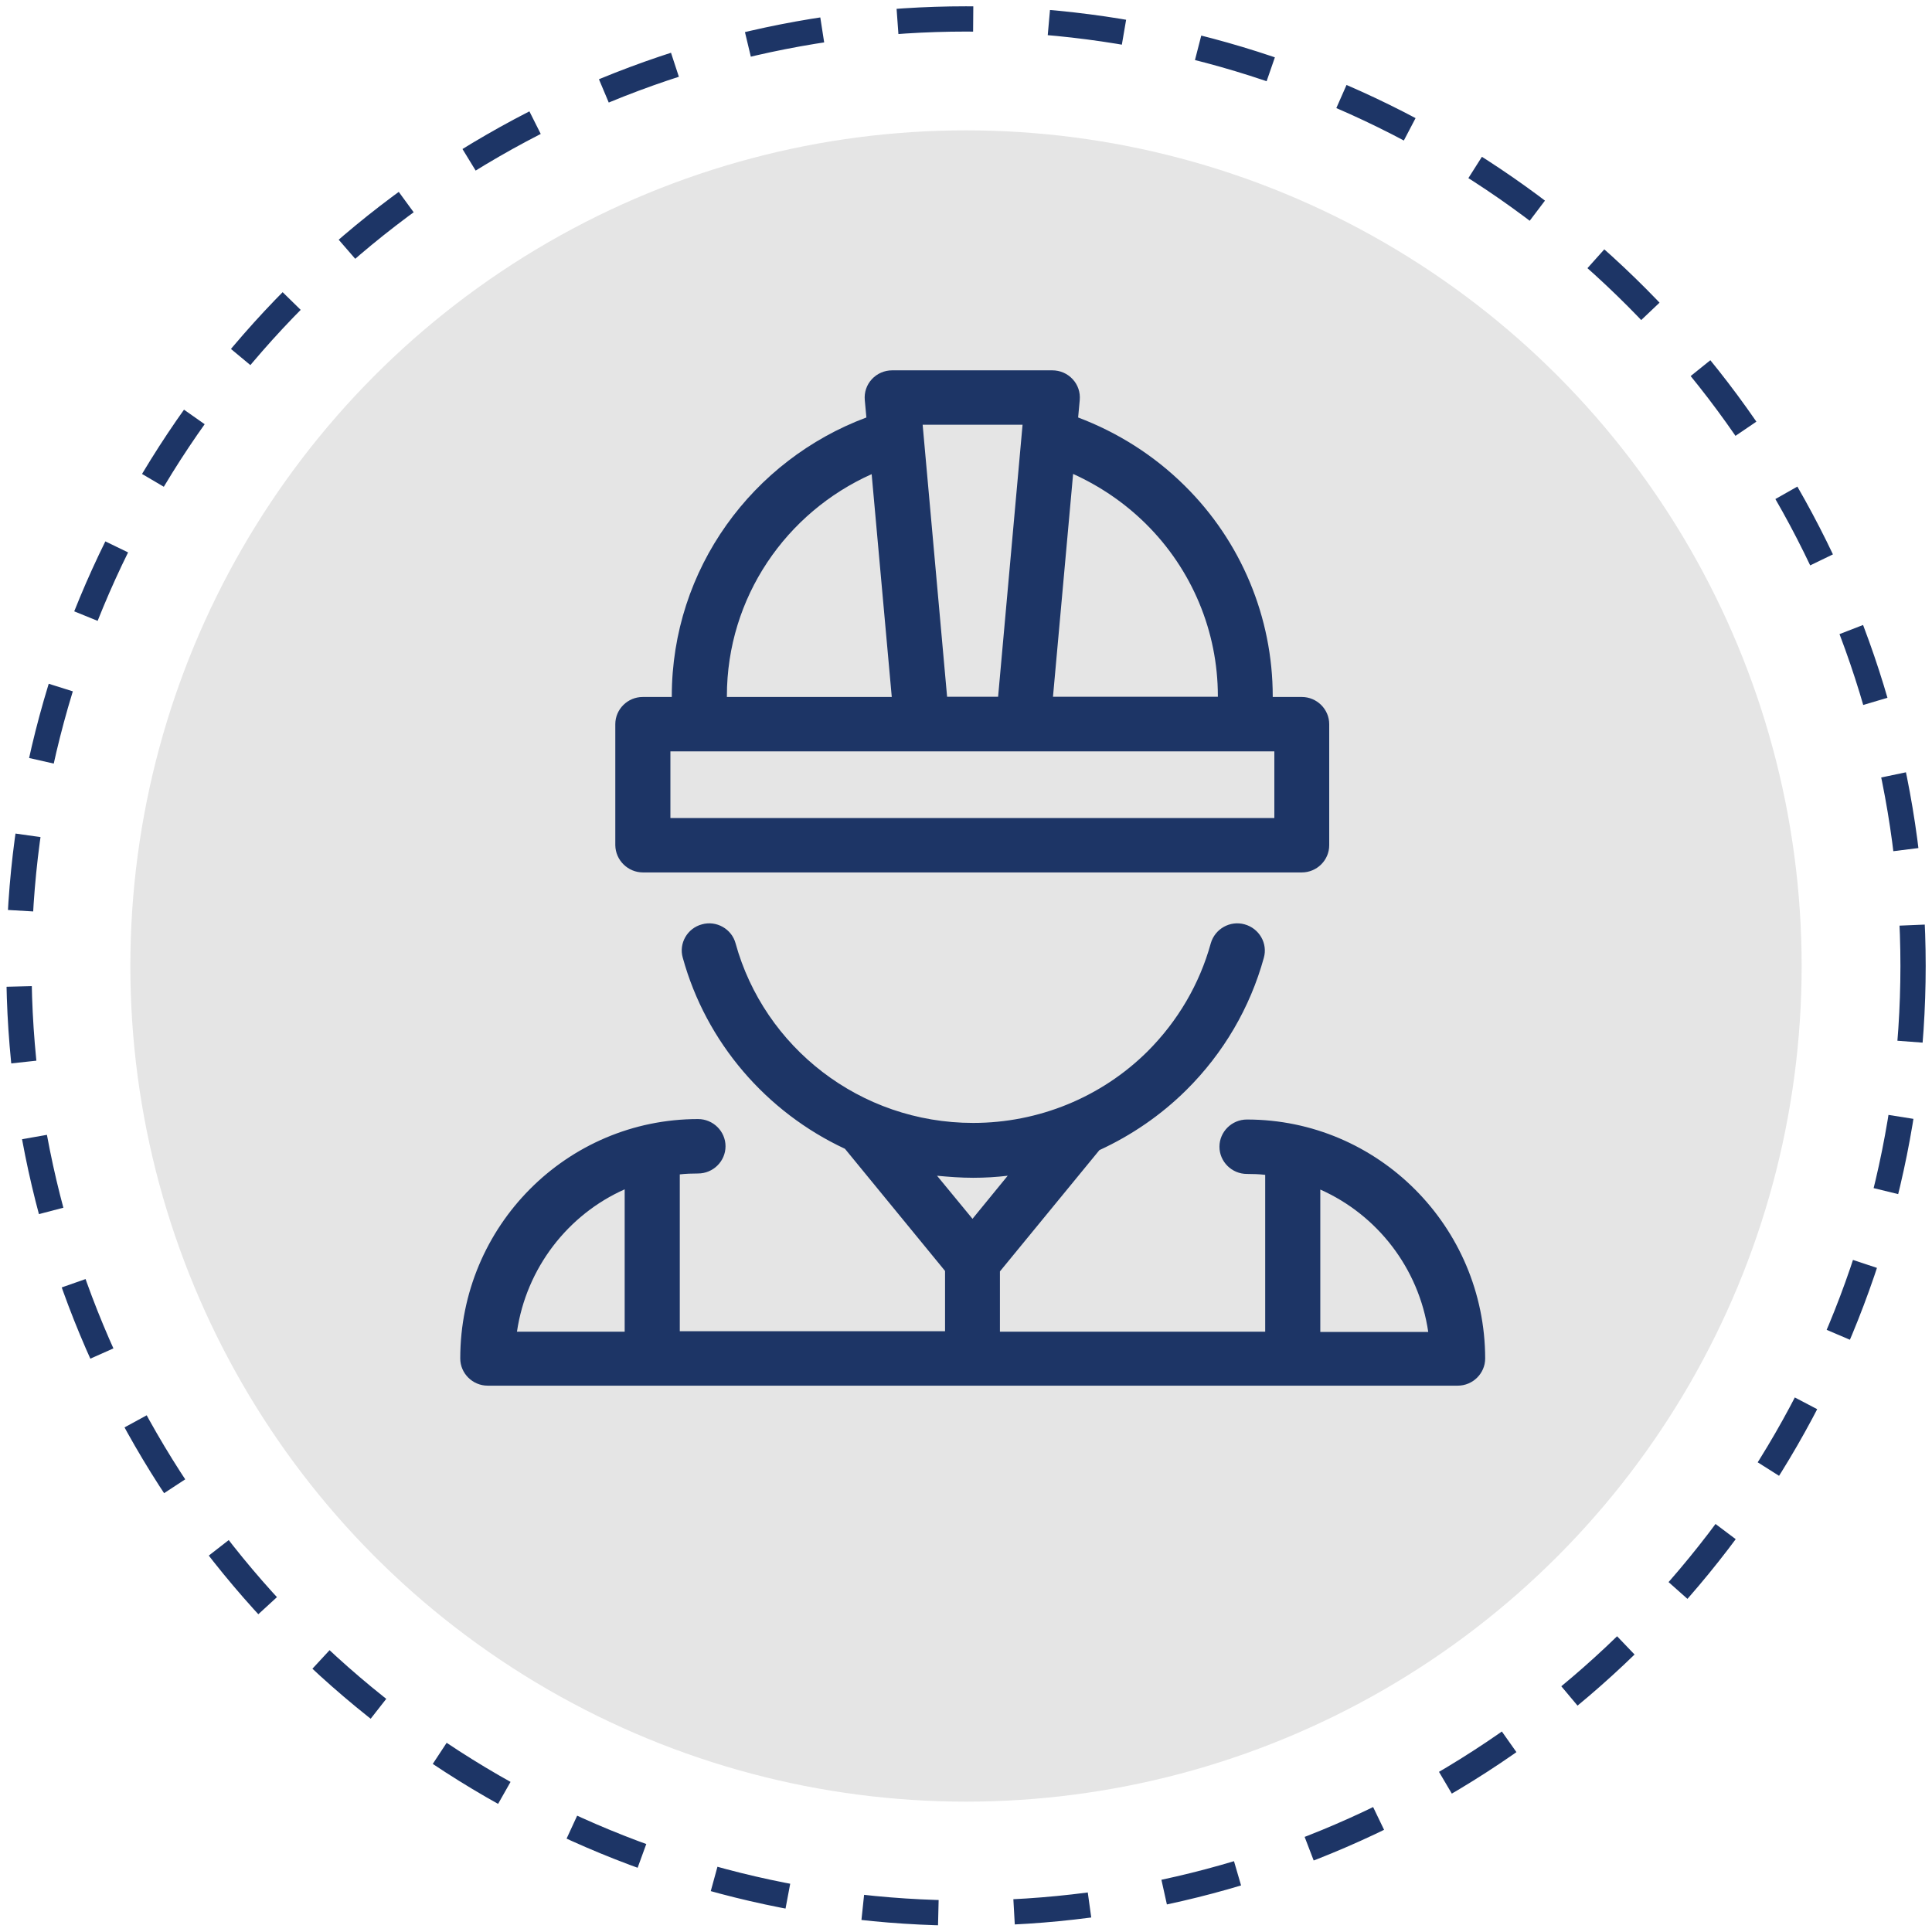 <svg width="102" height="102" viewBox="0 0 102 102" fill="none" xmlns="http://www.w3.org/2000/svg">
<circle cx="51" cy="51" r="50" stroke="#1D3566" stroke-width="1.334" stroke-dasharray="4 4"/>
<circle cx="51" cy="51" r="44.118" fill="#E5E5E5"/>
<path d="M35.394 39.669H67.279V43.188H35.394V39.669ZM38.376 36.749C38.376 31.531 41.515 27.043 46.019 25.033L47.081 36.797H38.376V36.749ZM53.986 22.424L52.695 36.785H50.002L48.711 22.424C48.699 22.424 53.986 22.424 53.986 22.424ZM60.506 27.666C62.932 30.071 64.297 33.339 64.297 36.749V36.785H55.592L56.655 25.021C58.079 25.667 59.383 26.553 60.506 27.666ZM33.946 46.06H68.728C69.524 46.06 70.176 45.414 70.176 44.624V38.233C70.176 37.444 69.524 36.797 68.728 36.797H67.194V36.761C67.194 32.596 65.528 28.587 62.546 25.643C60.928 24.04 59.009 22.831 56.92 22.041L57.005 21.119C57.041 20.712 56.908 20.317 56.63 20.018C56.353 19.719 55.967 19.552 55.556 19.552H47.105C46.694 19.552 46.308 19.719 46.031 20.018C45.753 20.317 45.62 20.712 45.656 21.119L45.741 22.041C39.741 24.279 35.467 30.023 35.467 36.761V36.797H33.934C33.137 36.797 32.485 37.444 32.485 38.233V44.624C32.497 45.414 33.149 46.06 33.946 46.06Z" fill="#1D3566"/>
<path d="M69.705 70.319V62.803C72.699 64.132 74.909 66.944 75.404 70.319H69.705ZM32.98 62.791V70.307H27.293C27.788 66.944 29.986 64.12 32.98 62.791ZM51.379 62.181C51.995 62.181 52.598 62.145 53.202 62.073L51.343 64.347L49.471 62.073C50.099 62.133 50.739 62.181 51.379 62.181ZM65.83 59.105C65.033 59.105 64.381 59.752 64.381 60.541C64.381 61.331 65.033 61.978 65.83 61.978C66.156 61.978 66.482 61.989 66.796 62.026V70.307H52.791V67.124L58.043 60.721C59.733 59.943 61.291 58.878 62.631 57.55C64.599 55.599 65.999 53.193 66.723 50.572C66.941 49.806 66.482 49.016 65.709 48.801C64.937 48.586 64.14 49.04 63.922 49.806C63.331 51.949 62.184 53.911 60.578 55.515C58.14 57.932 54.832 59.285 51.379 59.285C45.391 59.285 40.344 55.276 38.835 49.806C38.63 49.04 37.821 48.586 37.06 48.801C36.288 49.004 35.829 49.806 36.046 50.56C37.278 55.036 40.453 58.71 44.606 60.649C44.606 60.649 44.606 60.661 44.618 60.661L49.894 67.1V70.283H35.889V62.002C36.203 61.966 36.529 61.954 36.855 61.954C37.652 61.954 38.304 61.307 38.304 60.517C38.304 59.728 37.652 59.081 36.855 59.081C29.925 59.081 24.299 64.73 24.299 71.719C24.299 72.509 24.951 73.156 25.748 73.156H76.961C77.758 73.156 78.41 72.509 78.41 71.719C78.398 64.766 72.76 59.105 65.83 59.105Z" fill="#1D3566"/>
</svg>
